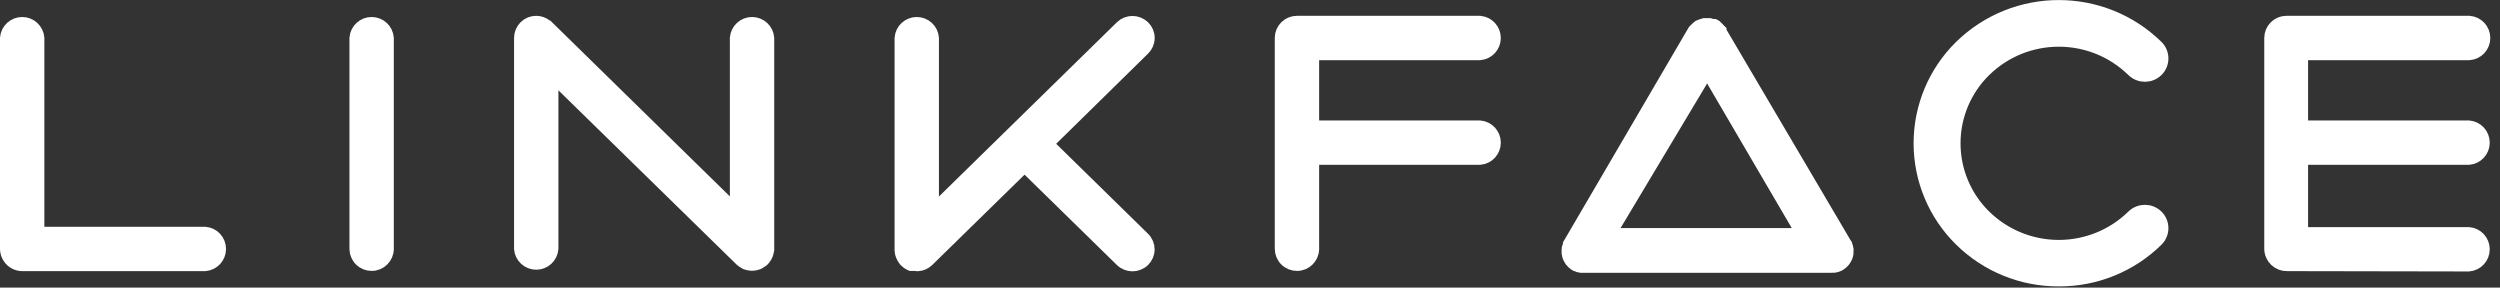 <?xml version="1.0" encoding="UTF-8"?>
<svg width="226px" height="26px" viewBox="0 0 226 26" version="1.1" xmlns="http://www.w3.org/2000/svg" xmlns:xlink="http://www.w3.org/1999/xlink">
    <rect x="0" y="0" width="226" height="26" fill="#333333" stroke="none"/>
    <!-- Generator: Sketch 41.2 (35397) - http://www.bohemiancoding.com/sketch -->
    <title>linkface</title>
    <desc>Created with Sketch.</desc>
    <defs></defs>
    <g id="Page-1" stroke="none" stroke-width="1" fill="none" fill-rule="evenodd">
        <g id="linkface" stroke-width="1.3" stroke="#FFFFFF" fill="#FFFFFF">
            <g id="图层_2">
                <g id="图层_1-2">
                    <path d="M33.6,23.84 C33.24,23.843 32.894,23.702 32.639,23.448 C32.384,23.195 32.24,22.85 32.24,22.49 L32.24,3.43 C32.3,2.727 32.889,2.187 33.595,2.187 C34.301,2.187 34.89,2.727 34.95,3.43 L34.95,22.49 C34.95,23.236 34.346,23.84 33.6,23.84 Z" id="Shape"></path>
                    <path d="M166.82,22.19 C166.861,22.303 166.891,22.421 166.91,22.54 L166.91,22.7 C166.918,22.756 166.918,22.814 166.91,22.87 C166.889,23.064 166.82,23.249 166.71,23.41 L166.62,23.54 C166.544,23.631 166.456,23.711 166.36,23.78 L166.17,23.9 C166.045,23.953 165.914,23.99 165.78,24.01 C165.717,24.018 165.653,24.018 165.59,24.01 L143,24.01 L142.91,24.01 C142.779,23.992 142.651,23.955 142.53,23.9 L142.53,23.9 L142.38,23.81 C142.276,23.732 142.182,23.641 142.1,23.54 L142.03,23.44 C141.962,23.341 141.908,23.233 141.87,23.12 C141.846,23.045 141.83,22.968 141.82,22.89 L141.82,22.68 L141.82,22.61 C141.82,22.49 141.82,22.41 141.89,22.32 L141.94,22.17 L141.94,22.09 L153.2,2.84 L153.37,2.67 L153.53,2.52 L153.65,2.43 C153.701,2.403 153.754,2.383 153.81,2.37 C153.891,2.336 153.974,2.309 154.06,2.29 L154.31,2.29 L154.57,2.29 C154.659,2.308 154.746,2.335 154.83,2.37 L154.88,2.37 L154.88,2.37 L154.95,2.37 L155.04,2.42 L155.21,2.58 C155.264,2.63 155.314,2.683 155.36,2.74 L155.43,2.81 L155.43,2.87 L166.71,22.01 L166.71,22.09 L166.82,22.19 Z M145.35,21.27 L163.11,21.27 L154.33,6.27 L145.35,21.27 Z" id="Shape"></path>
                    <path d="M67.48,23.74 L67.36,23.67 C67.247,23.616 67.142,23.545 67.05,23.46 L49.83,6.62 L49.83,22.49 C49.77,23.193 49.181,23.733 48.475,23.733 C47.769,23.733 47.18,23.193 47.12,22.49 L47.12,3.43 C47.12,3.07 47.264,2.725 47.519,2.472 C47.774,2.218 48.12,2.077 48.48,2.08 C48.778,2.082 49.067,2.184 49.3,2.37 L49.39,2.42 L66.63,19.3 L66.63,3.43 C66.69,2.727 67.279,2.187 67.985,2.187 C68.691,2.187 69.28,2.727 69.34,3.43 L69.34,22.61 C69.322,22.715 69.295,22.819 69.26,22.92 C69.235,22.989 69.205,23.056 69.17,23.12 L69.09,23.24 C69.048,23.318 68.994,23.389 68.93,23.45 C68.864,23.51 68.79,23.561 68.71,23.6 L68.61,23.67 L68.47,23.74 C68.314,23.8 68.148,23.831 67.98,23.83 C67.98,23.83 67.645,23.807 67.48,23.74 Z" id="Shape"></path>
                    <path d="M82.86,23.84 C82.774,23.851 82.686,23.851 82.6,23.84 L82.48,23.84 L82.35,23.84 C82.234,23.79 82.126,23.722 82.03,23.64 L81.86,23.48 C81.778,23.375 81.707,23.261 81.65,23.14 C81.568,22.968 81.524,22.78 81.52,22.59 L81.52,3.43 C81.58,2.727 82.169,2.187 82.875,2.187 C83.581,2.187 84.17,2.727 84.23,3.43 L84.23,19.31 L101.42,2.48 C101.952,1.963 102.798,1.963 103.33,2.48 C103.588,2.729 103.734,3.072 103.734,3.43 C103.734,3.788 103.588,4.131 103.33,4.38 L94.55,13 L103.33,21.6 C103.585,21.848 103.728,22.189 103.728,22.545 C103.728,22.901 103.585,23.242 103.33,23.49 C102.798,24.007 101.952,24.007 101.42,23.49 L92.62,14.88 L83.82,23.49 C83.591,23.714 83.29,23.849 82.97,23.87 L82.86,23.84 Z" id="Shape"></path>
                    <path d="M2.11,23.86 L2.11,23.86 C1.732,23.882 1.362,23.748 1.086,23.489 C0.81,23.23 0.652,22.869 0.65,22.49 L0.65,3.43 C0.71,2.727 1.299,2.187 2.005,2.187 C2.711,2.187 3.3,2.727 3.36,3.43 L3.36,21.15 L18.54,21.15 C19.243,21.21 19.783,21.799 19.783,22.505 C19.783,23.211 19.243,23.8 18.54,23.86 L2.11,23.86 Z" id="Shape"></path>
                    <path d="M117.25,23.84 C116.89,23.843 116.544,23.702 116.289,23.448 C116.034,23.195 115.89,22.85 115.89,22.49 L115.89,3.43 C115.89,3.07 116.034,2.725 116.289,2.472 C116.544,2.218 116.89,2.077 117.25,2.08 L117.47,2.08 L133.78,2.08 C134.483,2.14 135.023,2.729 135.023,3.435 C135.023,4.141 134.483,4.73 133.78,4.79 L118.6,4.79 L118.6,11.54 L133.78,11.54 C134.483,11.6 135.023,12.189 135.023,12.895 C135.023,13.601 134.483,14.19 133.78,14.25 L118.6,14.25 L118.6,22.52 C118.584,23.254 117.984,23.84 117.25,23.84 L117.25,23.84 Z" id="Shape"></path>
                    <path d="M206.75,23.86 L206.75,23.86 C206.382,23.868 206.027,23.729 205.762,23.474 C205.497,23.218 205.345,22.868 205.34,22.5 L205.34,3.43 C205.34,3.07 205.484,2.725 205.739,2.472 C205.994,2.218 206.34,2.077 206.7,2.08 L206.92,2.08 L223.23,2.08 C223.933,2.14 224.473,2.729 224.473,3.435 C224.473,4.141 223.933,4.73 223.23,4.79 L208,4.79 L208,11.54 L223.18,11.54 C223.883,11.6 224.423,12.189 224.423,12.895 C224.423,13.601 223.883,14.19 223.18,14.25 L208,14.25 L208,21.18 L223.18,21.18 C223.883,21.24 224.423,21.829 224.423,22.535 C224.423,23.241 223.883,23.83 223.18,23.89 L206.75,23.86 Z" id="Shape"></path>
                    <path d="M186.12,25.24 C182.818,25.258 179.643,23.967 177.29,21.65 C174.954,19.358 173.639,16.223 173.639,12.95 C173.639,9.677 174.954,6.542 177.29,4.25 C182.197,-0.543 190.033,-0.543 194.94,4.25 C195.218,4.523 195.374,4.896 195.374,5.285 C195.374,5.674 195.218,6.047 194.94,6.32 C194.361,6.884 193.439,6.884 192.86,6.32 C189.11,2.655 183.12,2.655 179.37,6.32 C177.587,8.067 176.582,10.459 176.582,12.955 C176.582,15.451 177.587,17.843 179.37,19.59 C183.12,23.255 189.11,23.255 192.86,19.59 C193.439,19.026 194.361,19.026 194.94,19.59 C195.218,19.863 195.374,20.236 195.374,20.625 C195.374,21.014 195.218,21.387 194.94,21.66 C192.588,23.971 189.417,25.258 186.12,25.24 L186.12,25.24 Z" id="Shape"></path>
                </g>
            </g>
        </g>
    </g>
</svg>